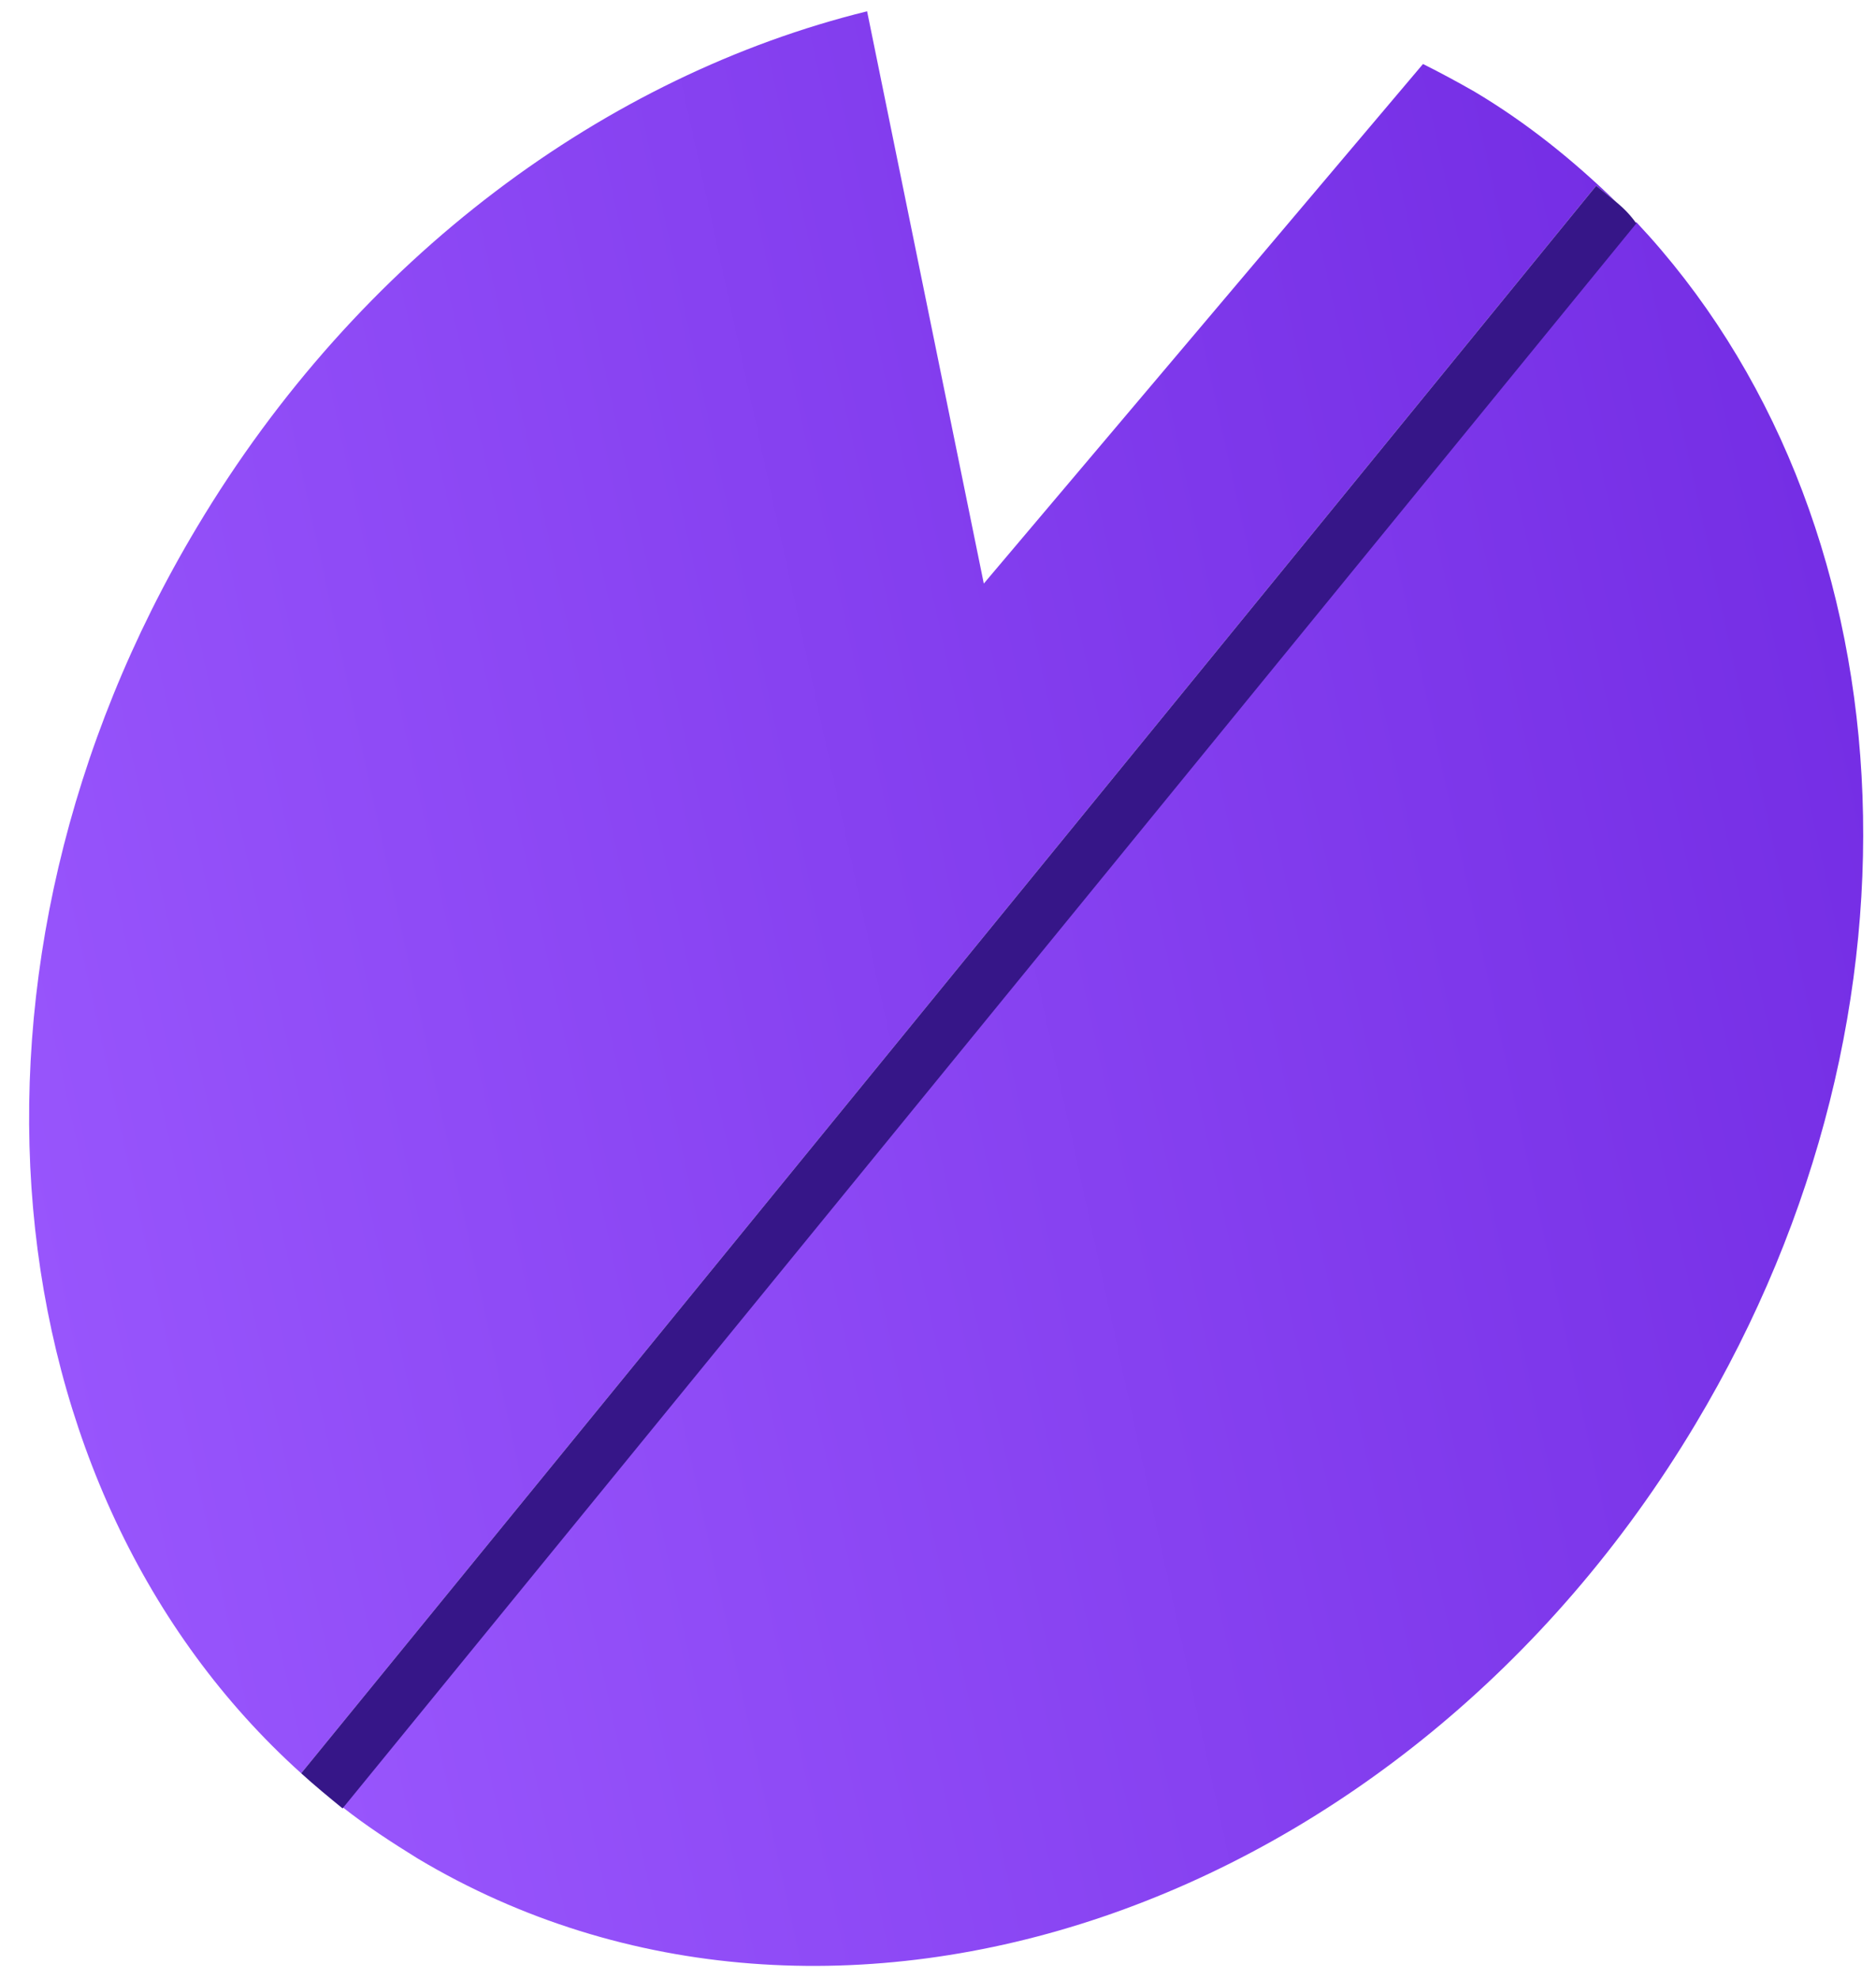 <?xml version="1.0" encoding="utf-8"?>
<!-- Generator: Adobe Illustrator 20.1.0, SVG Export Plug-In . SVG Version: 6.00 Build 0)  -->
<svg version="1.1" id="Layer_1" xmlns="http://www.w3.org/2000/svg" xmlns:xlink="http://www.w3.org/1999/xlink" x="0px" y="0px"
	 viewBox="0 0 149.5 157.7" style="enable-background:new 0 0 149.5 157.7;" xml:space="preserve">
<style type="text/css">
	.st0{fill:url(#SVGID_1_);}
	.st1{fill:url(#SVGID_2_);}
	.st2{fill:#361688;}
	.st3{fill:url(#SVGID_3_);}
	.st4{fill:url(#SVGID_4_);}
	.st5{fill:url(#SVGID_5_);}
	.st6{fill:url(#SVGID_6_);}
	.st7{fill:url(#SVGID_7_);}
	.st8{fill:url(#SVGID_8_);}
	.st9{fill:url(#SVGID_9_);}
	.st10{fill:url(#SVGID_10_);}
	.st11{fill:url(#SVGID_11_);}
	.st12{fill:url(#SVGID_12_);}
	.st13{fill:url(#SVGID_13_);}
	.st14{fill:url(#SVGID_14_);}
	.st15{fill:url(#SVGID_15_);}
	.st16{fill:url(#SVGID_16_);}
	.st17{fill:url(#SVGID_17_);}
	.st18{fill:url(#SVGID_18_);}
	.st19{fill:url(#SVGID_19_);}
	.st20{fill:url(#SVGID_20_);}
	.st21{fill:url(#SVGID_21_);}
	.st22{fill:url(#SVGID_22_);}
	.st23{fill:url(#SVGID_23_);}
	.st24{fill:#4C18B2;}
	.st25{fill:url(#SVGID_24_);}
	.st26{fill:url(#SVGID_25_);}
	.st27{fill:url(#SVGID_26_);}
	.st28{fill:url(#SVGID_27_);}
	.st29{fill:url(#SVGID_28_);}
</style>
<g>
	<g>
		
			<linearGradient id="SVGID_1_" gradientUnits="userSpaceOnUse" x1="-180.097" y1="2435.623" x2="-43.329" y2="2435.623" gradientTransform="matrix(0.977 -0.213 -0.213 -0.977 713.384 2446.648)">
			<stop  offset="0" style="stop-color:#9855FC"/>
			<stop  offset="1" style="stop-color:#752EE5"/>
		</linearGradient>
		<path class="st0" d="M130.4,17.7L27.3,144c1.9,1.5,3.9,2.8,6,4.1c33,19.7,78.6,4.2,101.8-34.6C155,80.3,152.1,40.8,130.4,17.7z"/>
		
			<linearGradient id="SVGID_2_" gradientUnits="userSpaceOnUse" x1="-194.666" y1="2462.985" x2="-53.698" y2="2462.985" gradientTransform="matrix(0.977 -0.213 -0.213 -0.977 713.384 2446.648)">
			<stop  offset="0" style="stop-color:#9855FC"/>
			<stop  offset="1" style="stop-color:#752EE5"/>
		</linearGradient>
		<path class="st1" d="M128.8,16.1c-3.4-3.3-7.1-6.3-11.3-8.8c-1.4-0.8-2.7-1.5-4.1-2.2l-35,41.4L69.1,0.9C48.4,6,28.6,20.4,15.7,42
			C-5.2,76.9-1,118.8,24,141.3L127.2,14.8L128.8,16.1z"/>
	</g>
	<path class="st2" d="M128.8,16.1l-1.6-1.3L24,141.3c1.1,1,2.2,1.9,3.3,2.8L130.4,17.8C129.9,17.1,129.4,16.6,128.8,16.1z"/>
</g>
</svg>
